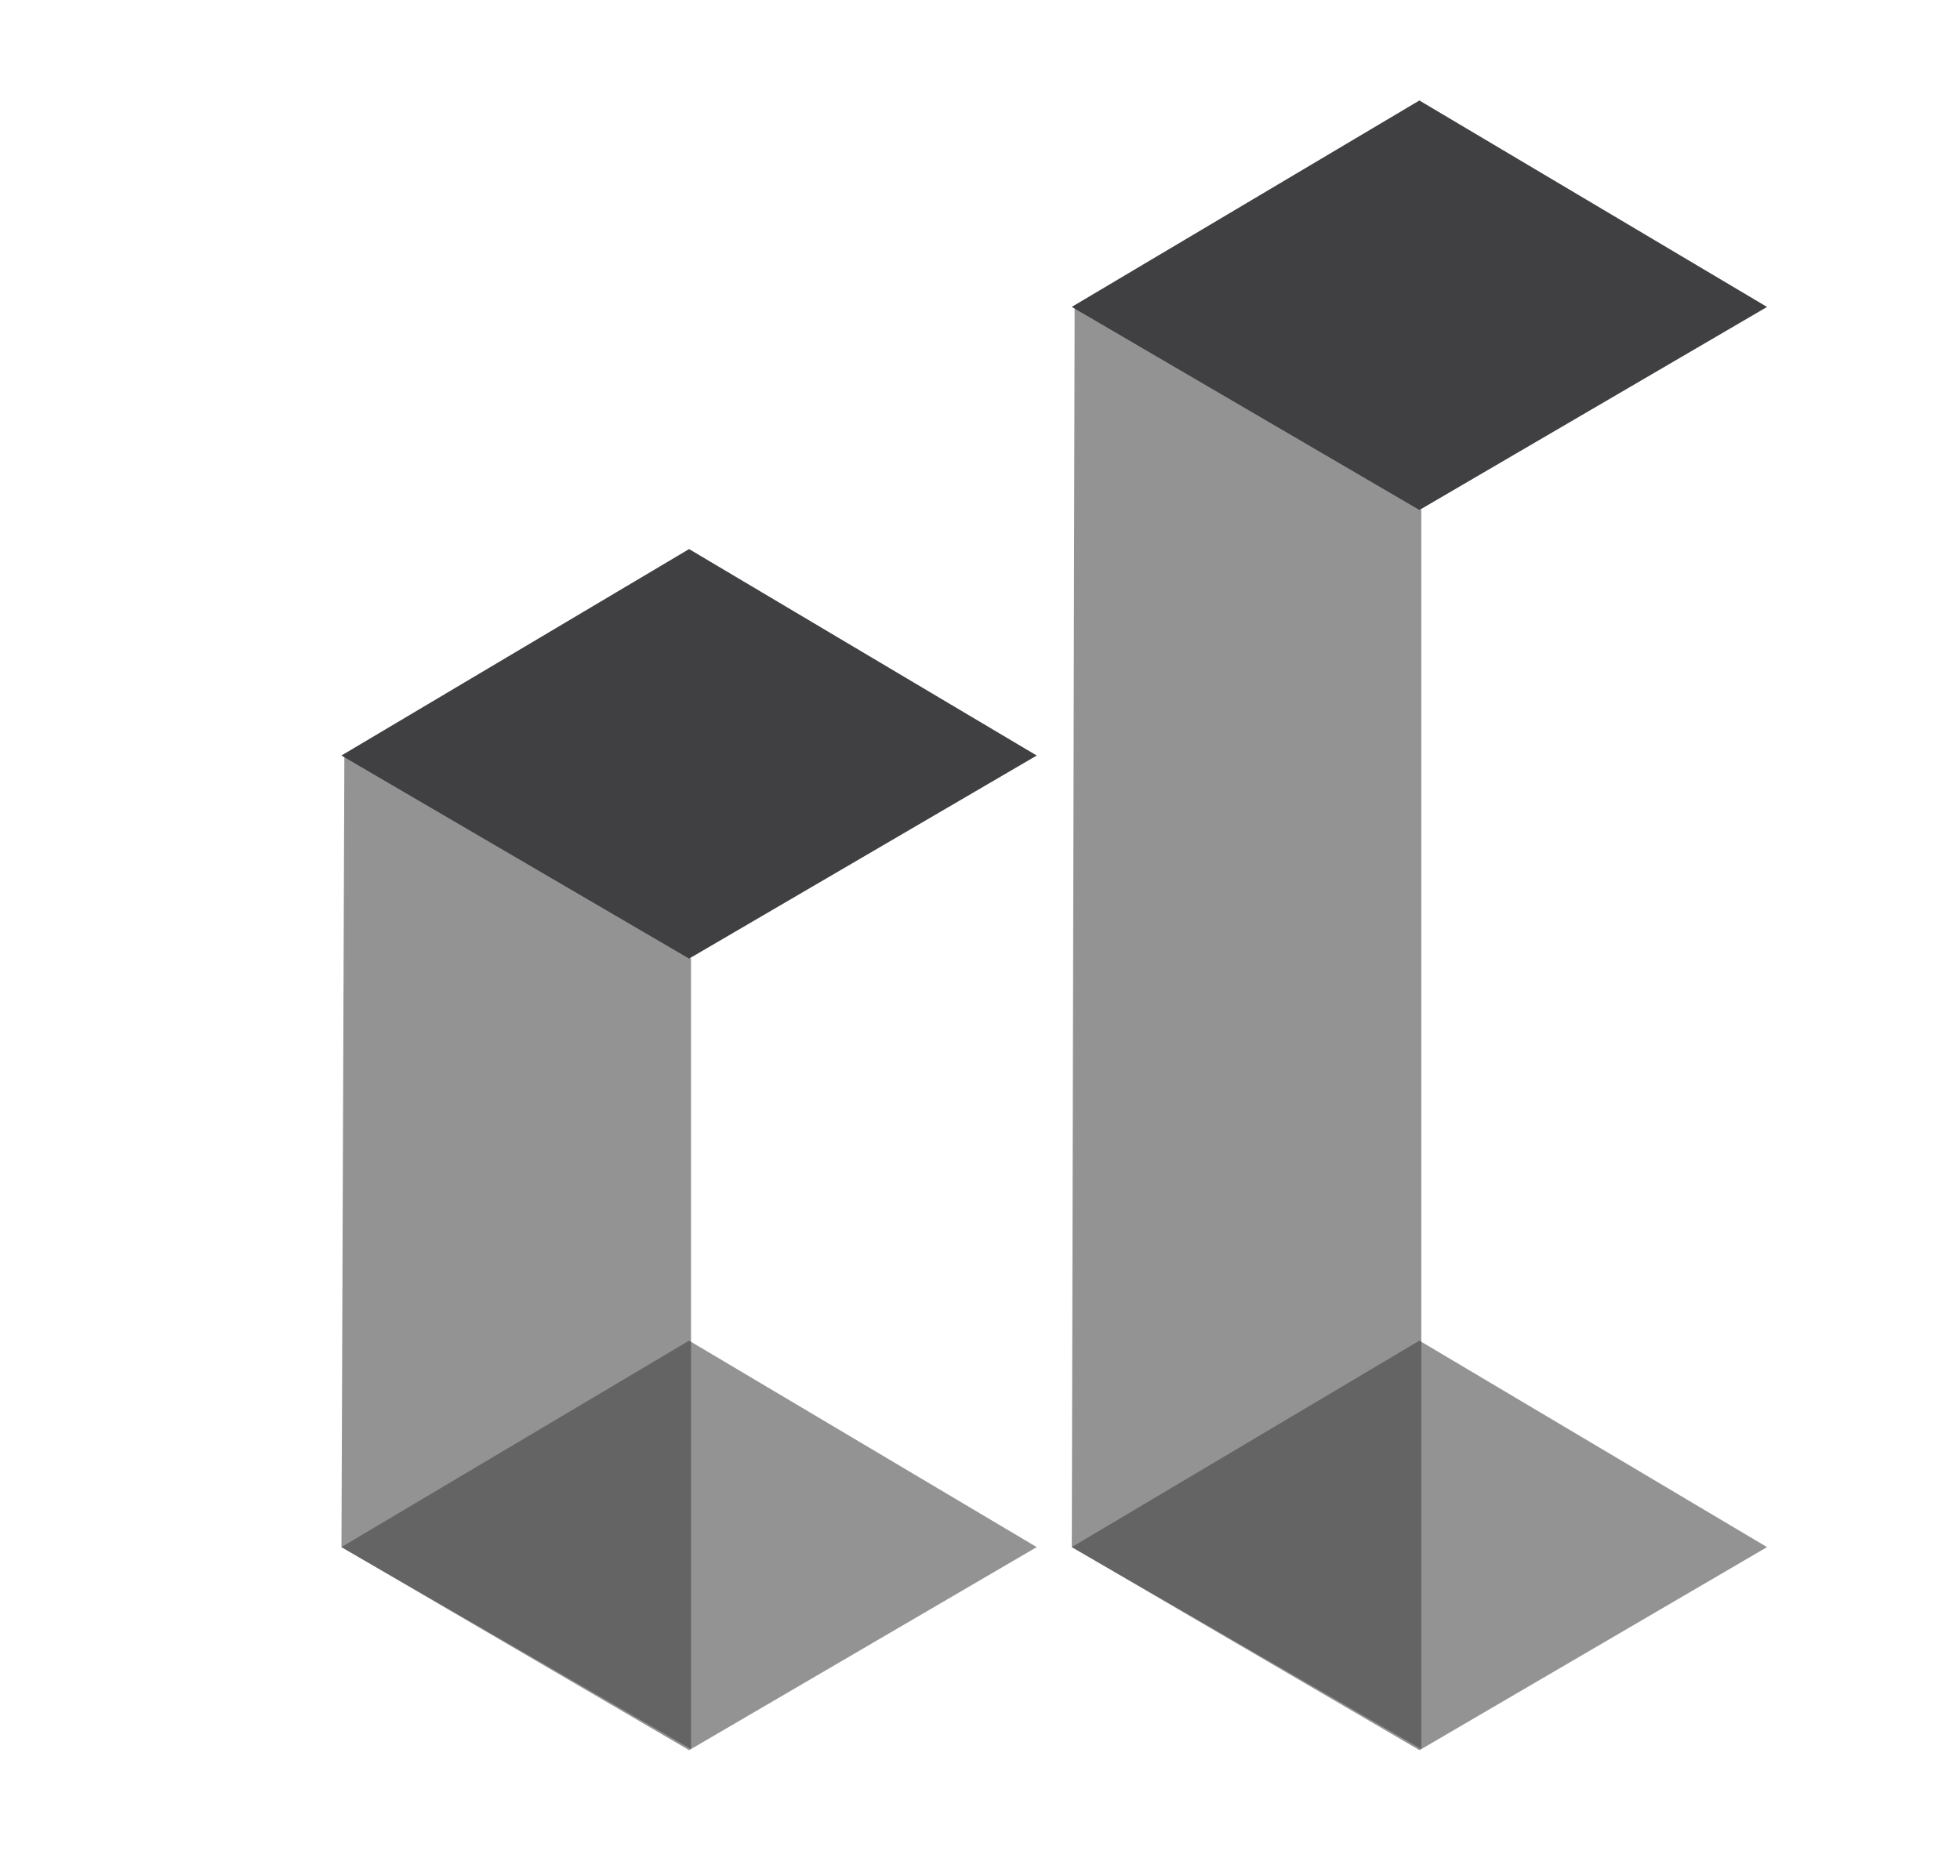 <svg width="70" height="67" viewBox="0 0 70 67" fill="none" xmlns="http://www.w3.org/2000/svg">
    <path d="M24.611 34.238L12.194 26.984L24.61 19.611L37.026 26.985L24.611 34.238Z"
        fill="#403F41" />
    <g opacity="0.56">
        <path d="M24.611 62.51L12.194 55.256L24.61 47.883L37.026 55.257L24.611 62.51Z"
            fill="#403F41" />
    </g>
    <path d="M50.694 18.215L38.277 10.961L50.692 3.589L63.109 10.963L50.694 18.215Z"
        fill="#403F41" />
    <g opacity="0.56">
        <path d="M50.695 62.51L38.278 55.256L50.693 47.883L63.109 55.257L50.695 62.51Z"
            fill="#403F41" />
    </g>
    <g opacity="0.56">
        <path d="M24.679 62.471L12.195 55.259L12.299 26.925L24.679 34.238L24.679 62.471Z"
            fill="#403F41" />
    </g>
    <g opacity="0.56">
        <path d="M50.762 62.471L38.278 55.258L38.38 10.902L50.762 18.216L50.762 62.471Z"
            fill="#403F41" />
    </g>
</svg>
    